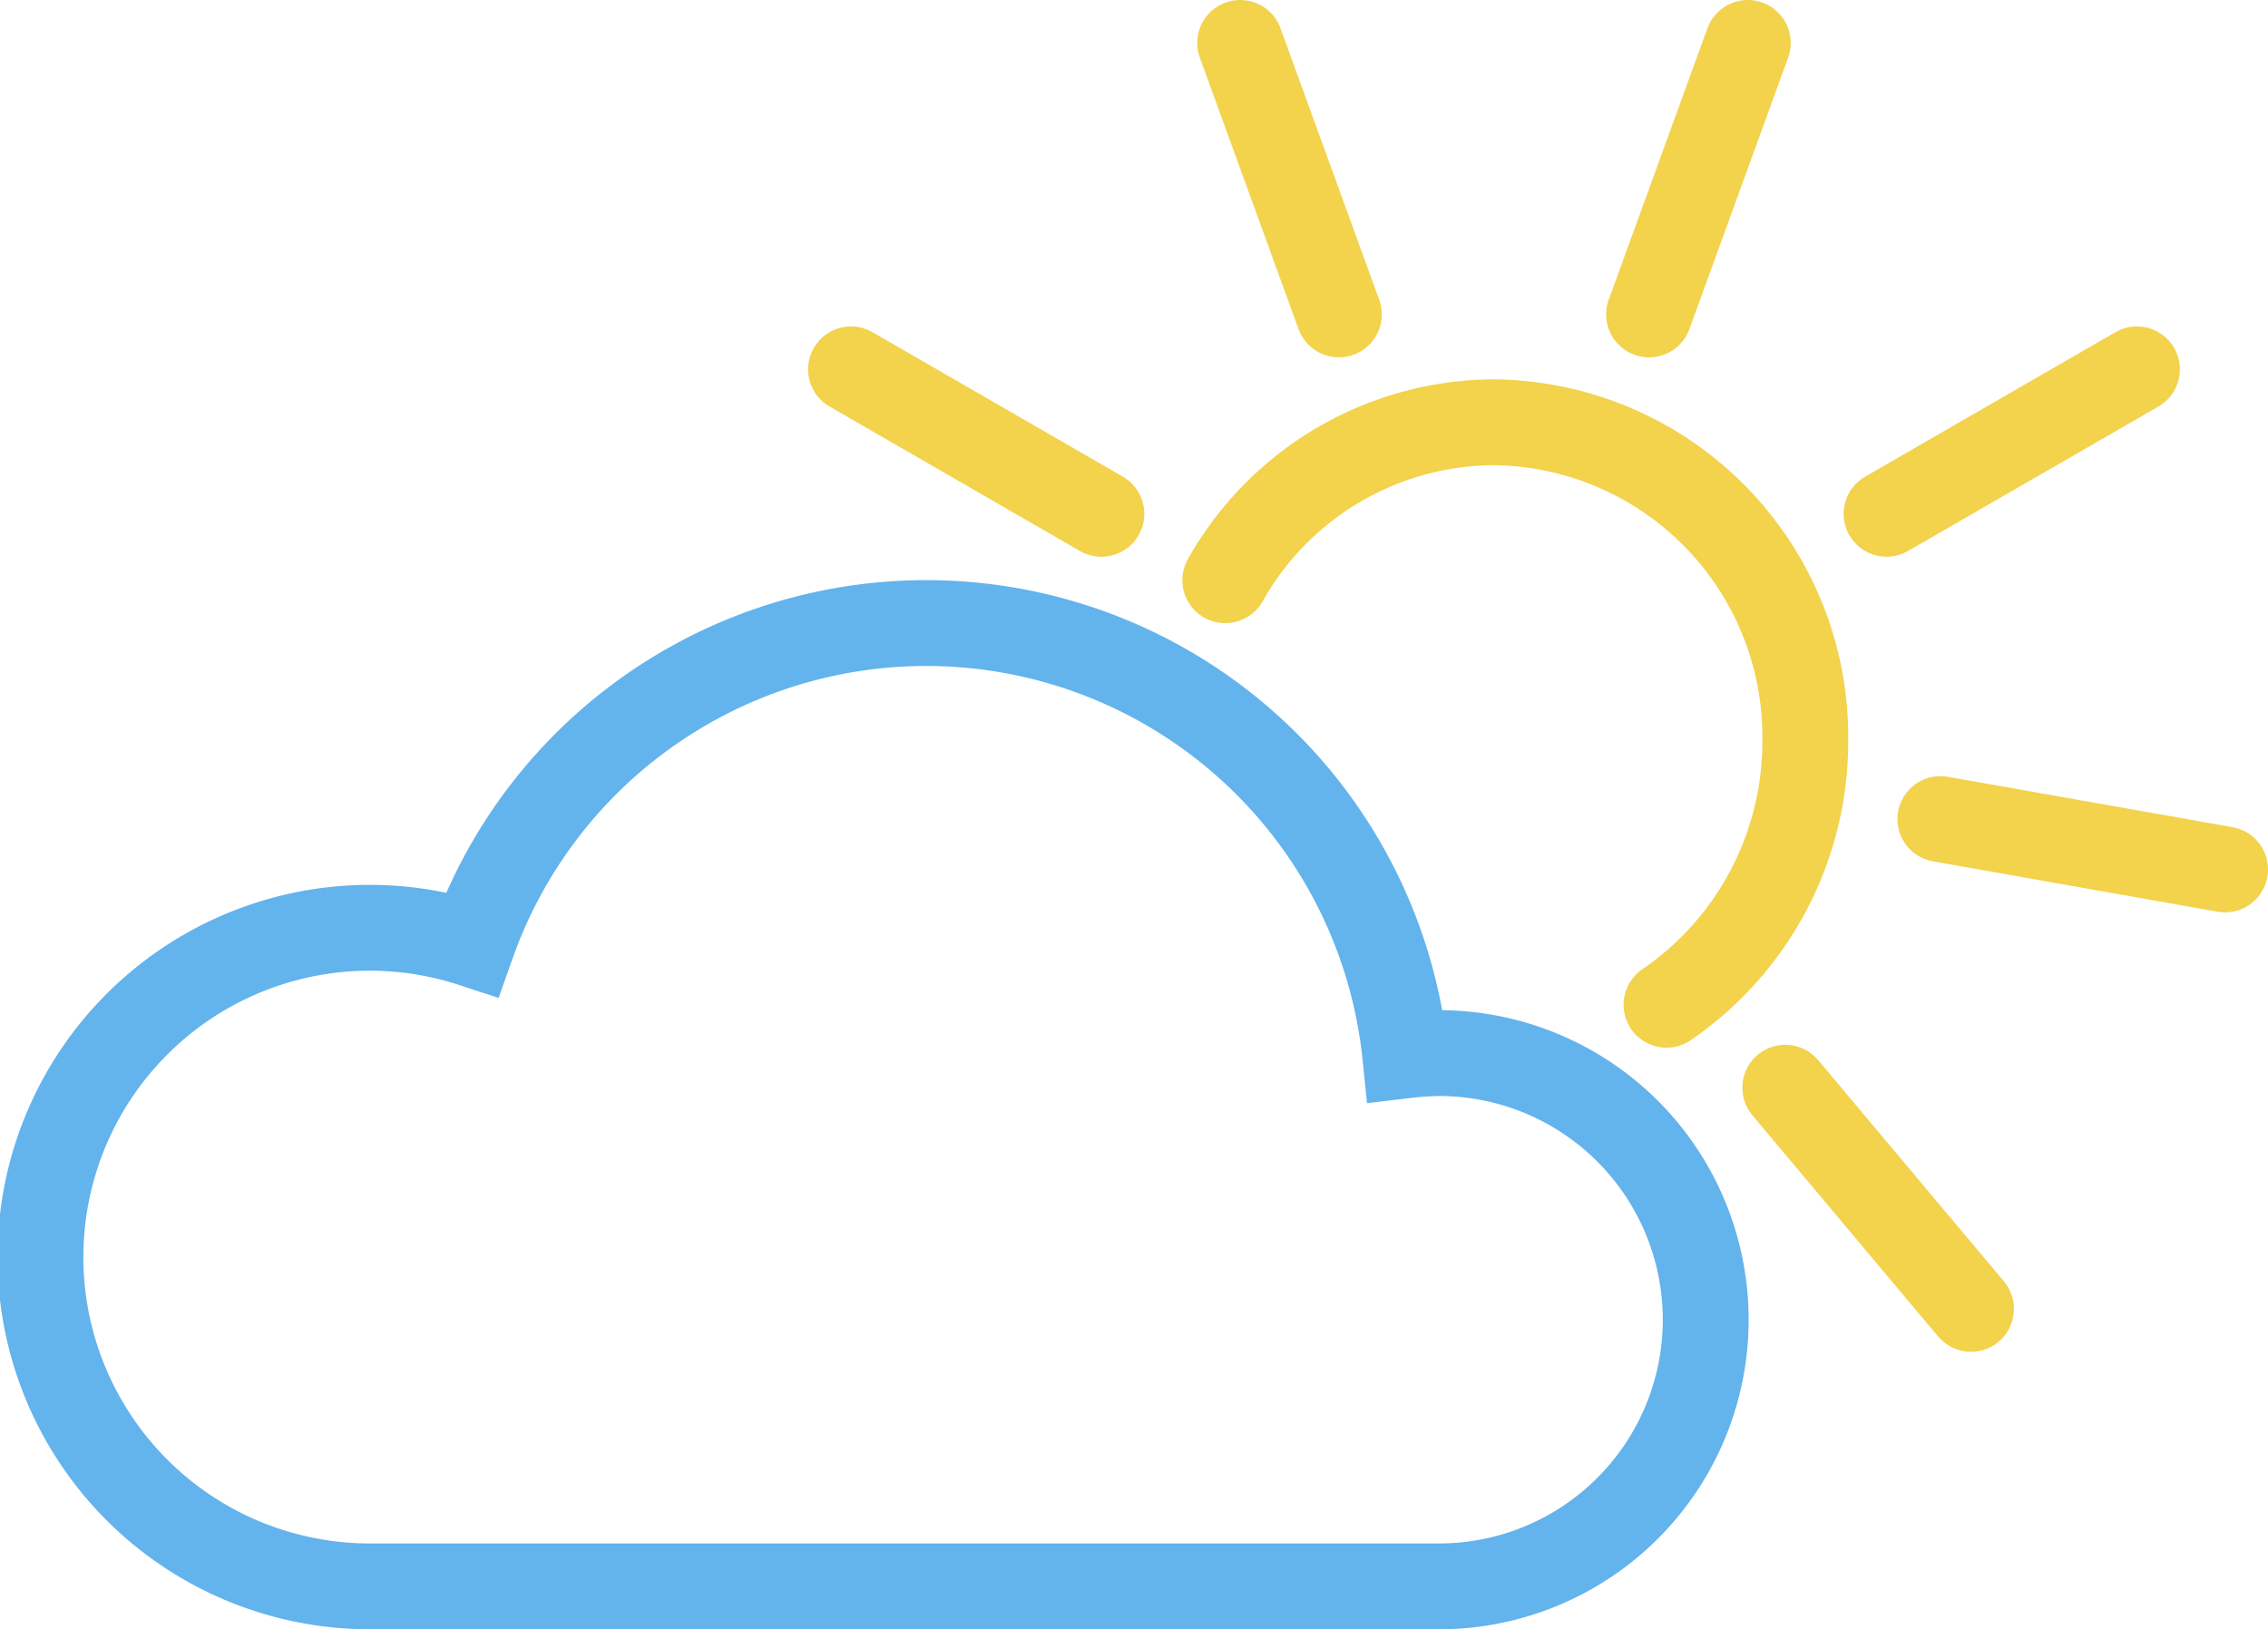 <svg xmlns="http://www.w3.org/2000/svg" viewBox="0 0 79.26 56.95"><defs><style>.cls-1,.cls-2{fill:none;stroke-miterlimit:10;stroke-width:3px;}.cls-1{stroke:#f3d24c;stroke-linecap:round;}.cls-2{stroke:#63b3ed;}</style></defs><g id="Layer_2" data-name="Layer 2"><g id="Icons"><line class="cls-1" x1="46.79" y1="10.99" x2="43.34" y2="1.5"/><line class="cls-1" x1="38.49" y1="17.96" x2="29.74" y2="12.91"/><line class="cls-1" x1="57.63" y1="10.99" x2="61.08" y2="1.5"/><line class="cls-1" x1="65.93" y1="17.96" x2="74.68" y2="12.91"/><line class="cls-1" x1="67.81" y1="28.63" x2="77.76" y2="30.39"/><line class="cls-1" x1="62.39" y1="38.02" x2="68.88" y2="45.75"/><path class="cls-1" d="M42.82,20.28a10.82,10.82,0,0,1,9.39-5.52A11,11,0,0,1,63.09,25.88a11.15,11.15,0,0,1-4.85,9.24"/><path class="cls-2" d="M50.29,36.81a11.5,11.5,0,0,0-1.18.08A16.83,16.83,0,0,0,16.5,33,11.51,11.51,0,1,0,13,55.45H50.29a9.32,9.32,0,0,0,0-18.64Z"/></g></g></svg>